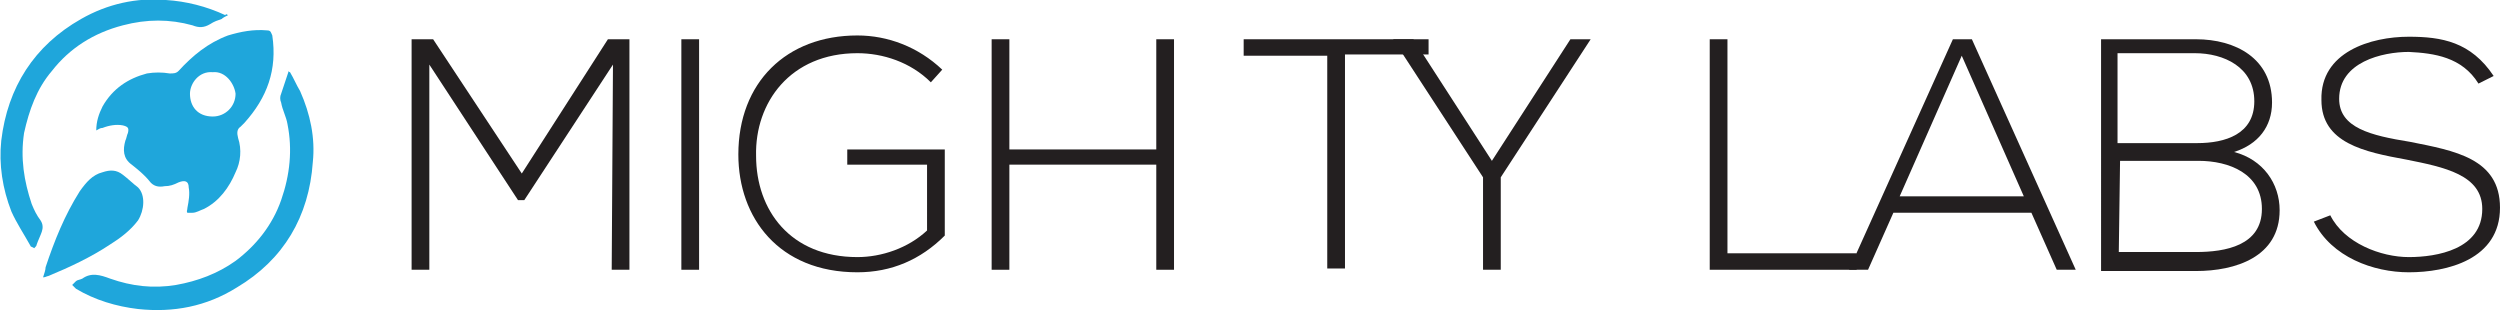 <svg id="Layer_1" xmlns="http://www.w3.org/2000/svg" viewBox="0 0 197.4 24.5"><style>.st0{fill:#1FA6DB;} .st1{enable-background:new ;} .st2{fill:#231F20;}</style><path class="st0" d="M7.6 10.3c0-.7.2-1.3.5-1.9.8-1.4 2-2.2 3.5-2.6.6-.1 1.2-.1 1.8 0 .3 0 .5 0 .7-.2 1.1-1.2 2.3-2.2 3.9-2.8 1-.3 2-.5 3.1-.4.3 0 .3.2.4.4.4 2.7-.4 4.9-2.2 6.9l-.3.3c-.3.2-.3.5-.2.9.3.9.2 1.9-.2 2.7-.5 1.2-1.3 2.3-2.5 2.9-.3.1-.6.3-.9.3h-.4c-.1-.1 0-.2 0-.4.1-.5.2-1.1.1-1.6 0-.5-.3-.6-.8-.4-.4.2-.7.3-1.1.3-.5.1-.9 0-1.2-.4-.4-.5-.9-.9-1.4-1.3-.7-.5-.7-1.2-.5-1.9.1-.2.1-.4.2-.6.1-.4 0-.5-.4-.6-.5-.1-1.1 0-1.6.2-.2 0-.3.1-.5.2zm9.2-4.6c-1.1-.1-1.8.9-1.8 1.7 0 1 .6 1.8 1.8 1.8 1 0 1.8-.8 1.8-1.8-.1-.8-.8-1.8-1.8-1.7z"/><path class="st0" d="M18 1.2c-.2.1-.4.2-.5.3-.3.1-.6.2-.9.4-.5.3-.9.3-1.4.1-1.8-.5-3.6-.5-5.5 0-2.3.6-4.2 1.8-5.6 3.6C2.9 7 2.3 8.7 1.9 10.5c-.3 2 0 3.8.6 5.6.2.5.4.9.7 1.3.2.3.2.6.1.9s-.3.7-.4 1c0 .1-.1.2-.2.3-.1-.1-.3-.1-.3-.2-.5-.9-1.1-1.8-1.5-2.7-.7-1.8-1-3.7-.8-5.6.5-4.2 2.6-7.5 6.3-9.6C8.5.3 10.8-.2 13.1 0c1.6.1 3.2.5 4.7 1.2 0-.1.1-.1.2 0z"/><path class="st0" d="M22.9 5.7c.3.5.5 1 .8 1.5.8 1.8 1.2 3.7 1 5.6-.3 4.3-2.3 7.7-6 9.9-2.4 1.5-5 2-7.8 1.7-1.7-.2-3.4-.7-4.9-1.6l-.3-.3.3-.3c.1-.1.3-.1.5-.2.7-.5 1.4-.3 2.2 0 1.7.6 3.4.8 5.2.5 1.7-.3 3.3-.9 4.7-1.9 1.6-1.2 2.9-2.8 3.6-4.8s.9-4 .5-6c-.1-.6-.4-1.1-.5-1.7-.1-.2-.1-.5 0-.7l.6-1.8c0 .1.1.1.1.1z"/><path class="st0" d="M3.4 21.9c.1-.3.2-.6.2-.8.7-2.1 1.5-4.1 2.7-6 .5-.7 1-1.3 1.8-1.5.6-.2 1.1-.2 1.6.2.4.3.8.7 1.2 1 .6.6.5 1.8 0 2.6-.6.8-1.4 1.4-2.2 1.9-1.5 1-3.2 1.8-4.9 2.5-.1 0-.2.1-.4.1z"/><g class="st1"><path class="st2" d="M48.4 5.1l-7 10.7h-.5l-7-10.7v16.2h-1.4V3.1h1.7l7 10.6L48 3.1h1.7v18.2h-1.4l.1-16.2z"/><path class="st2" d="M53.8 21.3V3.1h1.4v18.2h-1.4z"/><path class="st2" d="M73.5 6.5c-1.6-1.6-3.8-2.3-5.8-2.3-5.3 0-8.1 3.9-8 8.1 0 4.3 2.7 8 8 8 1.9 0 4-.7 5.5-2.1V13h-6.3v-1.2h7.7v6.8c-1.9 1.9-4.2 2.9-6.9 2.9-6.2 0-9.4-4.3-9.4-9.3 0-5.7 3.8-9.4 9.4-9.4 2.4 0 4.8.9 6.7 2.7l-.9 1z"/><path class="st2" d="M91.3 21.3V13H79.7v8.3h-1.4V3.1h1.4v8.7h11.6V3.1h1.4v18.2h-1.4z"/></g><path class="st1 st2" d="M104.8 4.4h-6.6V3.1h14.6v1.2h-6.6v16.9h-1.4V4.4z"/><g class="st1"><path class="st2" d="M117.1 14L110 3.1h1.6l6.2 9.6 6.2-9.6h1.6L118.5 14v7.3h-1.4V14z"/></g><g class="st1"><path class="st2" d="M136.4 3.1V20h10.2v1.3H135V3.1h1.4z"/></g><g class="st1"><path class="st2" d="M162.4 21.3l-2-4.5h-10.9l-2 4.5H146l8.2-18.2h1.5l8.2 18.2h-1.5zm-2.6-5.8l-4.9-11.1-4.9 11.1h9.8z"/><path class="st2" d="M179.4 8.1c0 1.9-1.1 3.3-3 3.9 2.3.6 3.6 2.5 3.6 4.6 0 3.7-3.5 4.8-6.6 4.8h-7.5V3.1h7.5c3.1 0 6 1.5 6 5zm-12.1 3.2h6.2c2.2 0 4.5-.7 4.5-3.3 0-2.7-2.4-3.8-4.7-3.8h-6.1v7.1zm0 8.6h6.1c2.3 0 5.2-.5 5.2-3.4 0-2.8-2.6-3.8-5-3.8h-6.2l-.1 7.2z"/><path class="st2" d="M195.7 6.6c-1.3-2.1-3.5-2.4-5.5-2.5-2.1 0-5.5.8-5.5 3.7 0 2.3 2.5 2.9 5.6 3.4 3.5.7 7.1 1.3 7.1 5.2 0 4.1-4.2 5.1-7.2 5.1-2.8 0-6.1-1.2-7.5-4l1.3-.5c1.1 2.2 4 3.3 6.2 3.3s5.8-.6 5.8-3.8c0-2.7-3-3.3-6-3.9-3.3-.6-6.7-1.3-6.7-4.7-.1-3.8 3.9-5 6.9-5 2.6 0 4.9.4 6.7 3.1l-1.2.6z"/></g></svg>